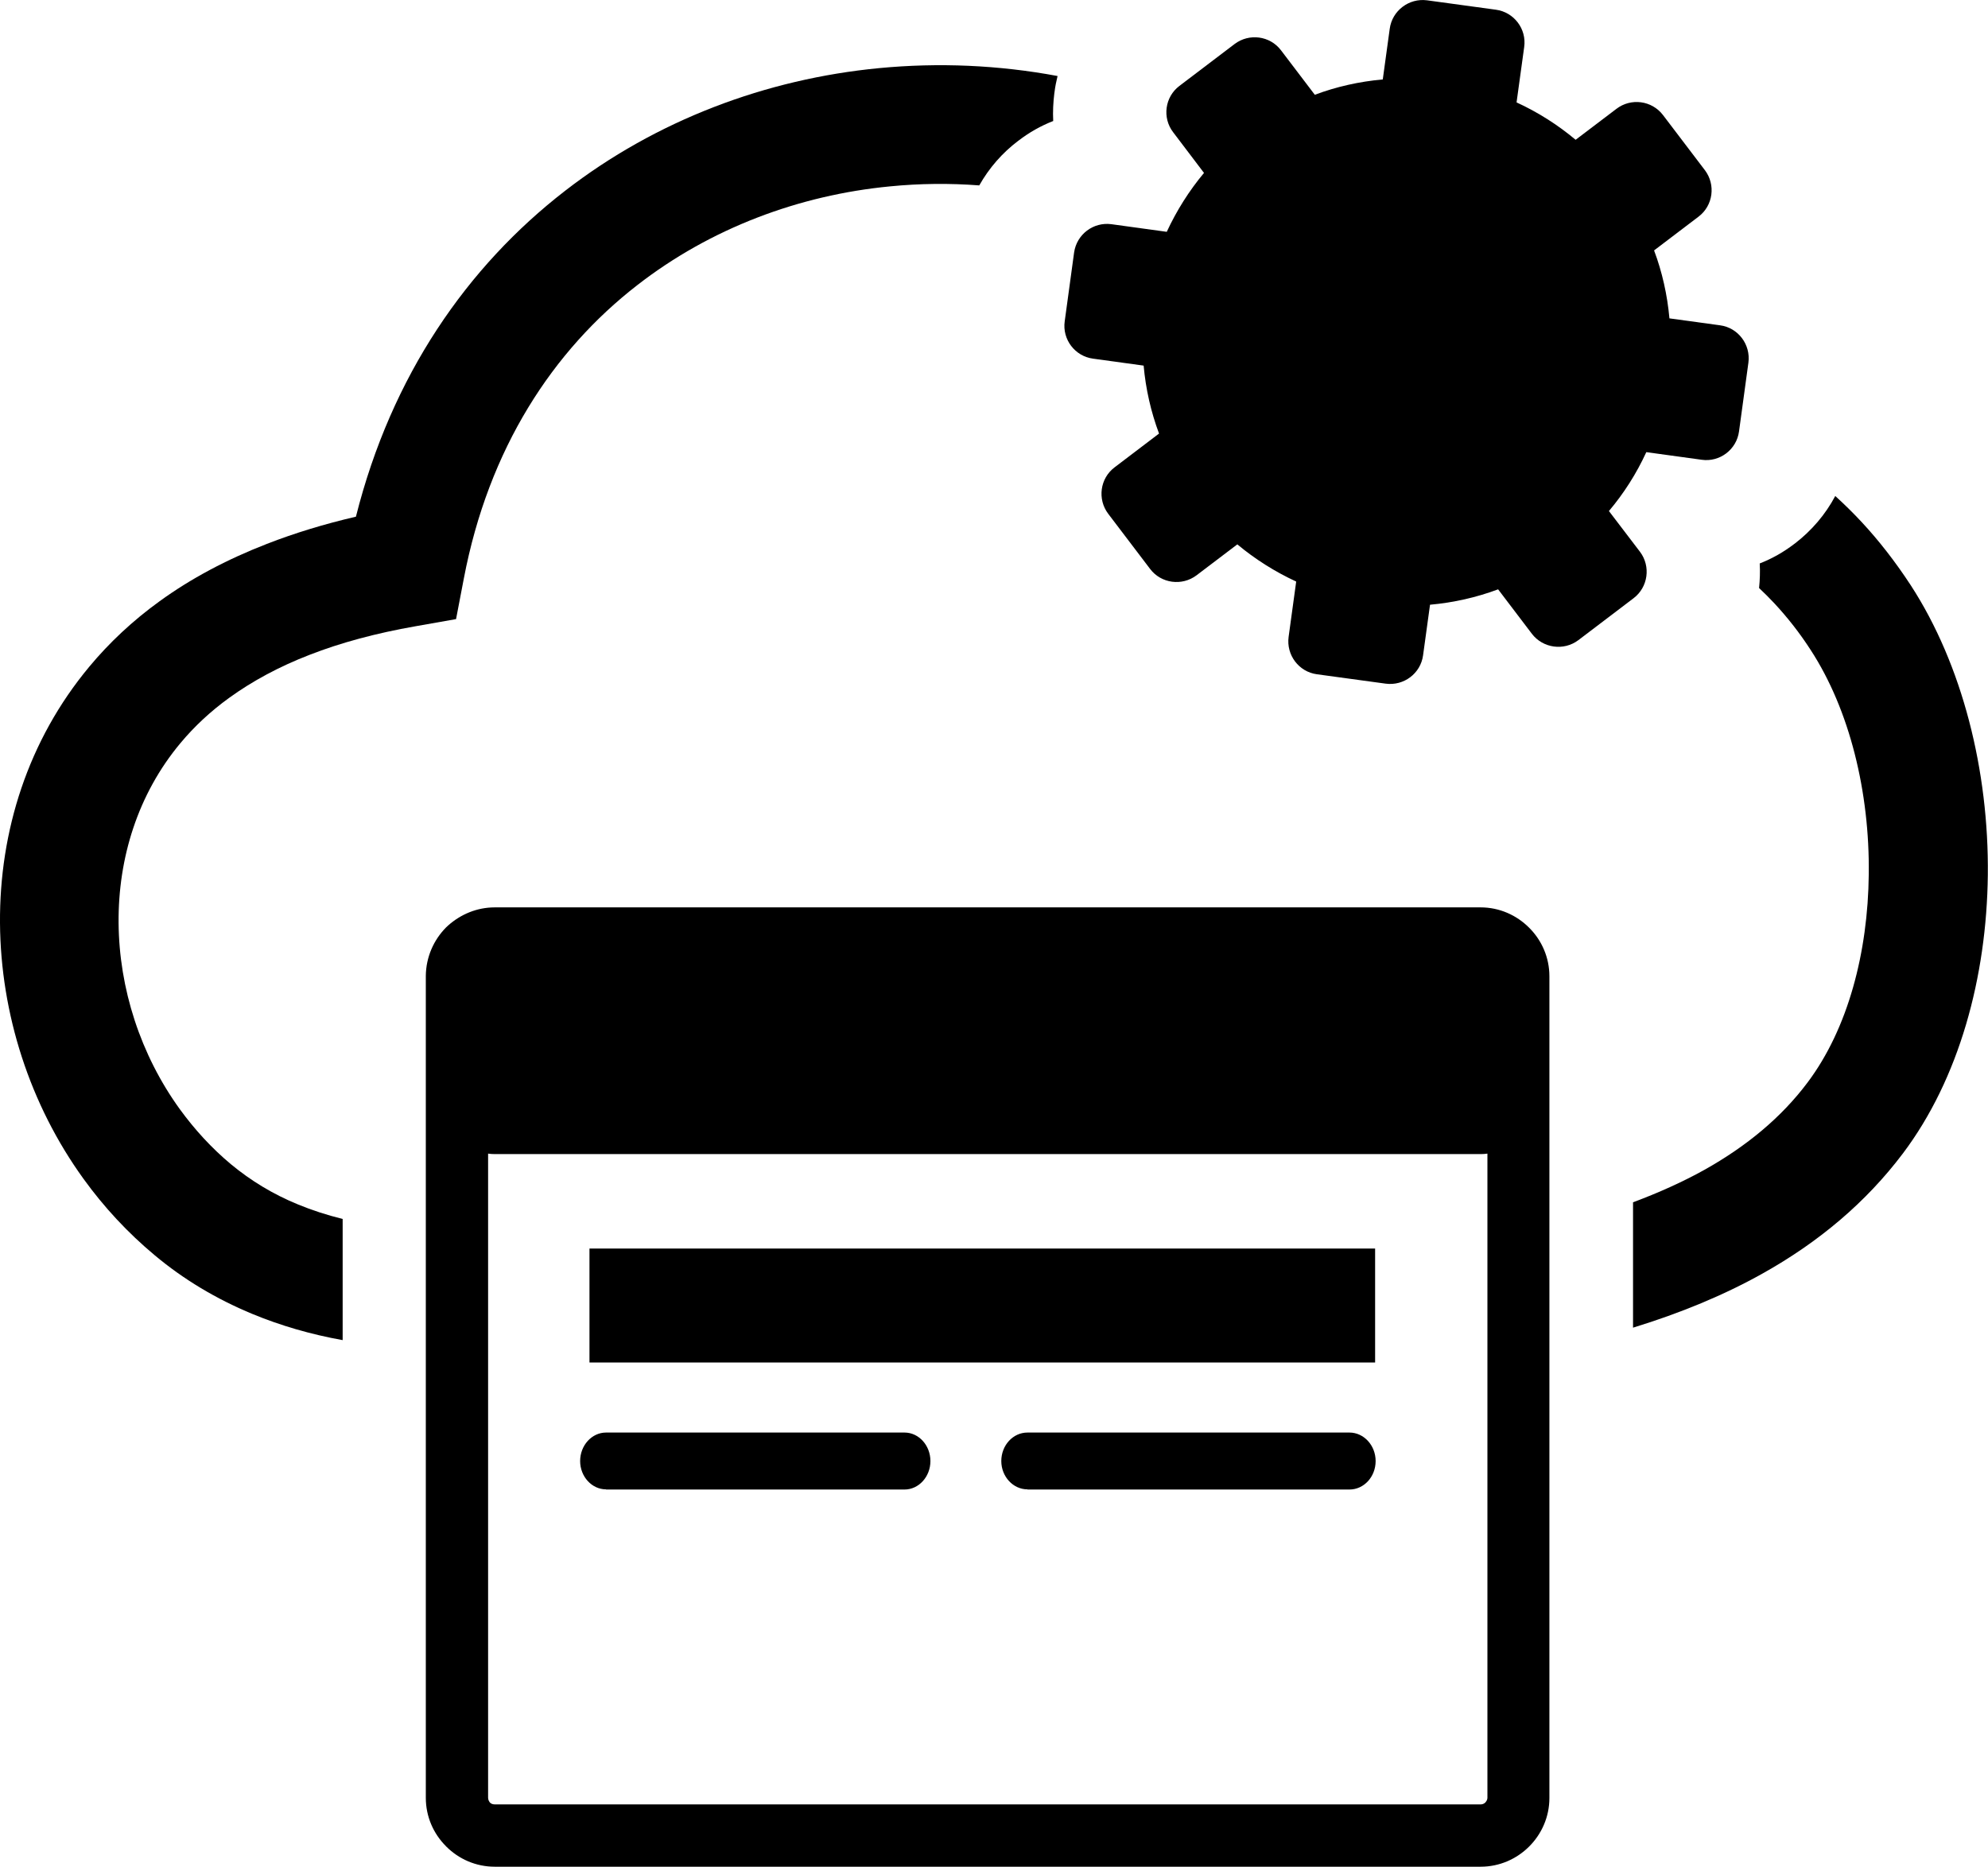 <?xml version="1.0" encoding="UTF-8" standalone="no"?>
<svg
        xmlns="http://www.w3.org/2000/svg"
        version="1.1"
        id="Layer_1"
        x="0px"
        y="0px"
        viewBox="0 0 122.88 115.39"
        xml:space="preserve"
        style="enable-background:new 0 0 122.88 115.39"
>
    <defs
            id="defs11"/>
    <style
            type="text/css"
            id="style2"><![CDATA[
	.st0{fill-rule:evenodd;clip-rule:evenodd;}
]]></style>
    <path
            id="path4"
            style="fill:#000000;stroke:none"
            d="m 37.461,88.553 c -0.88,0 -1.602,0.792 -1.602,1.762 0,0.96 0.722,1.75 1.602,1.75 v 0.01 h 18.449 c 0.88,0 1.6,-0.79 1.6,-1.76 0,-0.97 -0.72,-1.762 -1.6,-1.762 z m 26.049,0 c -0.9,0 -1.619,0.792 -1.619,1.762 0,0.96 0.729,1.75 1.619,1.75 v 0.01 h 19.9 c 0.9,0 1.619,-0.79 1.619,-1.76 0,-0.97 -0.729,-1.762 -1.619,-1.762 z"/>
    <path
            id="path24"
            style="fill:#000000;stroke:none;stroke-width:0.609"
            d="m 36.436,77.179 v 7.044 h 48.561 v -7.044 z"/>
    <path
            id="path22"
            style="fill:#000000;stroke:none"
            d="M 30.58 56.09 C 29.48 56.09 28.481 56.519 27.711 57.199 C 27.661 57.239 27.62 57.29 27.57 57.33 C 26.81 58.1 26.33 59.16 26.32 60.33 L 26.32 111.131 C 26.32 112.291 26.791 113.349 27.561 114.119 L 27.57 114.131 L 27.58 114.141 C 28.36 114.921 29.42 115.391 30.58 115.391 L 91.52 115.391 C 92.69 115.391 93.75 114.911 94.52 114.141 C 95.29 113.371 95.77 112.311 95.77 111.141 L 95.77 60.35 C 95.77 59.19 95.299 58.129 94.529 57.359 L 94.52 57.35 L 94.51 57.34 C 93.74 56.57 92.68 56.09 91.52 56.09 L 30.58 56.09 z M 30.17 71.311 C 30.3 71.331 30.44 71.34 30.58 71.34 L 91.529 71.34 C 91.669 71.34 91.799 71.331 91.939 71.311 L 91.939 111.131 C 91.939 111.241 91.881 111.34 91.811 111.42 C 91.731 111.5 91.63 111.539 91.52 111.539 L 30.58 111.539 C 30.46 111.539 30.359 111.5 30.289 111.43 L 30.279 111.42 C 30.219 111.34 30.17 111.241 30.17 111.131 L 30.17 71.311 z M 33.402 73.777 L 87.357 73.777 L 33.402 73.777 z "/>
    <path
            id="path20"
            style="fill:#000000;stroke:none"
            d="M 113.439 30.66 C 112.829 31.81 111.969 32.81 110.939 33.6 L 110.91 33.619 C 110.26 34.119 109.54 34.53 108.77 34.83 C 108.8 35.34 108.78 35.85 108.73 36.35 C 109.05 36.65 109.36 36.959 109.67 37.289 C 110.47 38.149 111.23 39.11 111.92 40.18 C 114.33 43.88 115.57 48.969 115.51 54.039 C 115.46 58.869 114.23 63.58 111.73 66.91 C 110.12 69.06 107.97 70.85 105.34 72.32 C 103.99 73.07 102.519 73.73 100.939 74.32 L 100.939 82.07 C 103.869 81.17 106.559 80.061 108.949 78.721 C 112.439 76.771 115.349 74.311 117.619 71.301 C 121.099 66.681 122.799 60.4 122.869 54.09 C 122.939 47.66 121.3 41.09 118.1 36.17 C 117.15 34.72 116.14 33.42 115.07 32.27 C 114.54 31.7 113.999 31.17 113.439 30.66 z "/>
    <path
            id="path18"
            style="fill:#000000;stroke:none"
            d="M 59.867 4.068 C 58.023 3.987 56.175 4.036 54.34 4.211 C 47.35 4.881 40.56 7.431 34.92 11.801 C 28.89 16.471 24.2 23.199 22 31.939 C 20.06 32.389 18.22 32.949 16.5 33.619 C 14 34.589 11.789 35.77 9.859 37.17 C 8.199 38.37 6.75 39.731 5.52 41.211 C 1.72 45.771 -0.04 51.401 0 57.061 C 0.04 62.661 1.84 68.281 5.17 72.881 C 6.42 74.611 7.89 76.2 9.57 77.6 C 11.34 79.08 13.349 80.29 15.619 81.23 C 17.339 81.94 19.18 82.48 21.18 82.84 L 21.18 75.35 C 20.21 75.11 19.28 74.809 18.41 74.449 C 16.87 73.819 15.499 72.981 14.279 71.971 C 13.079 70.971 12.029 69.82 11.119 68.57 C 8.679 65.2 7.36 61.099 7.33 57.039 C 7.3 53.039 8.52 49.089 11.15 45.939 C 12 44.919 13 43.981 14.16 43.141 C 15.61 42.091 17.271 41.2 19.131 40.48 C 21.051 39.73 23.239 39.141 25.689 38.711 L 28.189 38.27 L 28.67 35.76 C 30.2 27.73 34.17 21.669 39.4 17.619 C 43.92 14.109 49.39 12.06 55.02 11.52 C 56.85 11.34 58.699 11.321 60.529 11.461 C 61.139 10.381 61.96 9.441 62.93 8.711 L 62.961 8.689 C 63.611 8.189 64.33 7.78 65.1 7.48 C 65.07 6.9 65.1 6.33 65.17 5.76 L 65.18 5.699 C 65.22 5.359 65.289 5.029 65.369 4.699 C 63.549 4.359 61.711 4.15 59.867 4.068 z "/>
    <path
            id="path16"
            style="fill:#000000;stroke:none"
            d="M 88.211 0.02 C 87.091 -0.13 86.05 0.659 85.9 1.779 L 85.471 4.91 C 84.021 5.04 82.6 5.359 81.27 5.859 L 79.18 3.109 C 78.5 2.209 77.211 2.041 76.311 2.721 L 72.9 5.311 C 72 5.991 71.83 7.28 72.51 8.17 L 74.42 10.689 C 73.51 11.779 72.729 13.01 72.119 14.33 L 68.699 13.859 C 67.579 13.709 66.551 14.489 66.391 15.609 L 65.811 19.859 C 65.651 20.979 66.441 22.02 67.561 22.17 L 70.689 22.6 C 70.819 24.05 71.141 25.461 71.641 26.801 L 68.891 28.891 C 67.991 29.571 67.82 30.86 68.5 31.76 L 71.09 35.17 C 71.77 36.07 73.061 36.241 73.961 35.561 L 76.48 33.65 C 77.57 34.56 78.799 35.339 80.119 35.949 L 79.65 39.369 C 79.5 40.489 80.28 41.53 81.4 41.68 L 85.65 42.26 C 86.77 42.41 87.811 41.63 87.961 40.51 L 88.391 37.381 C 89.851 37.251 91.26 36.93 92.6 36.43 L 94.689 39.18 C 95.369 40.07 96.661 40.25 97.561 39.57 L 100.971 36.98 C 101.871 36.3 102.049 35.009 101.369 34.109 L 99.449 31.59 C 100.369 30.5 101.15 29.279 101.76 27.949 L 105.18 28.42 C 106.3 28.58 107.34 27.79 107.49 26.67 L 108.07 22.42 C 108.22 21.3 107.44 20.259 106.32 20.109 L 103.189 19.68 C 103.059 18.23 102.74 16.81 102.24 15.48 L 104.99 13.391 C 105.89 12.711 106.061 11.42 105.381 10.52 L 102.789 7.109 C 102.099 6.209 100.81 6.04 99.91 6.73 L 97.391 8.641 C 96.291 7.721 95.07 6.94 93.74 6.33 L 94.211 2.91 C 94.371 1.79 93.581 0.75 92.461 0.6 L 88.211 0.02 z "/></svg>
